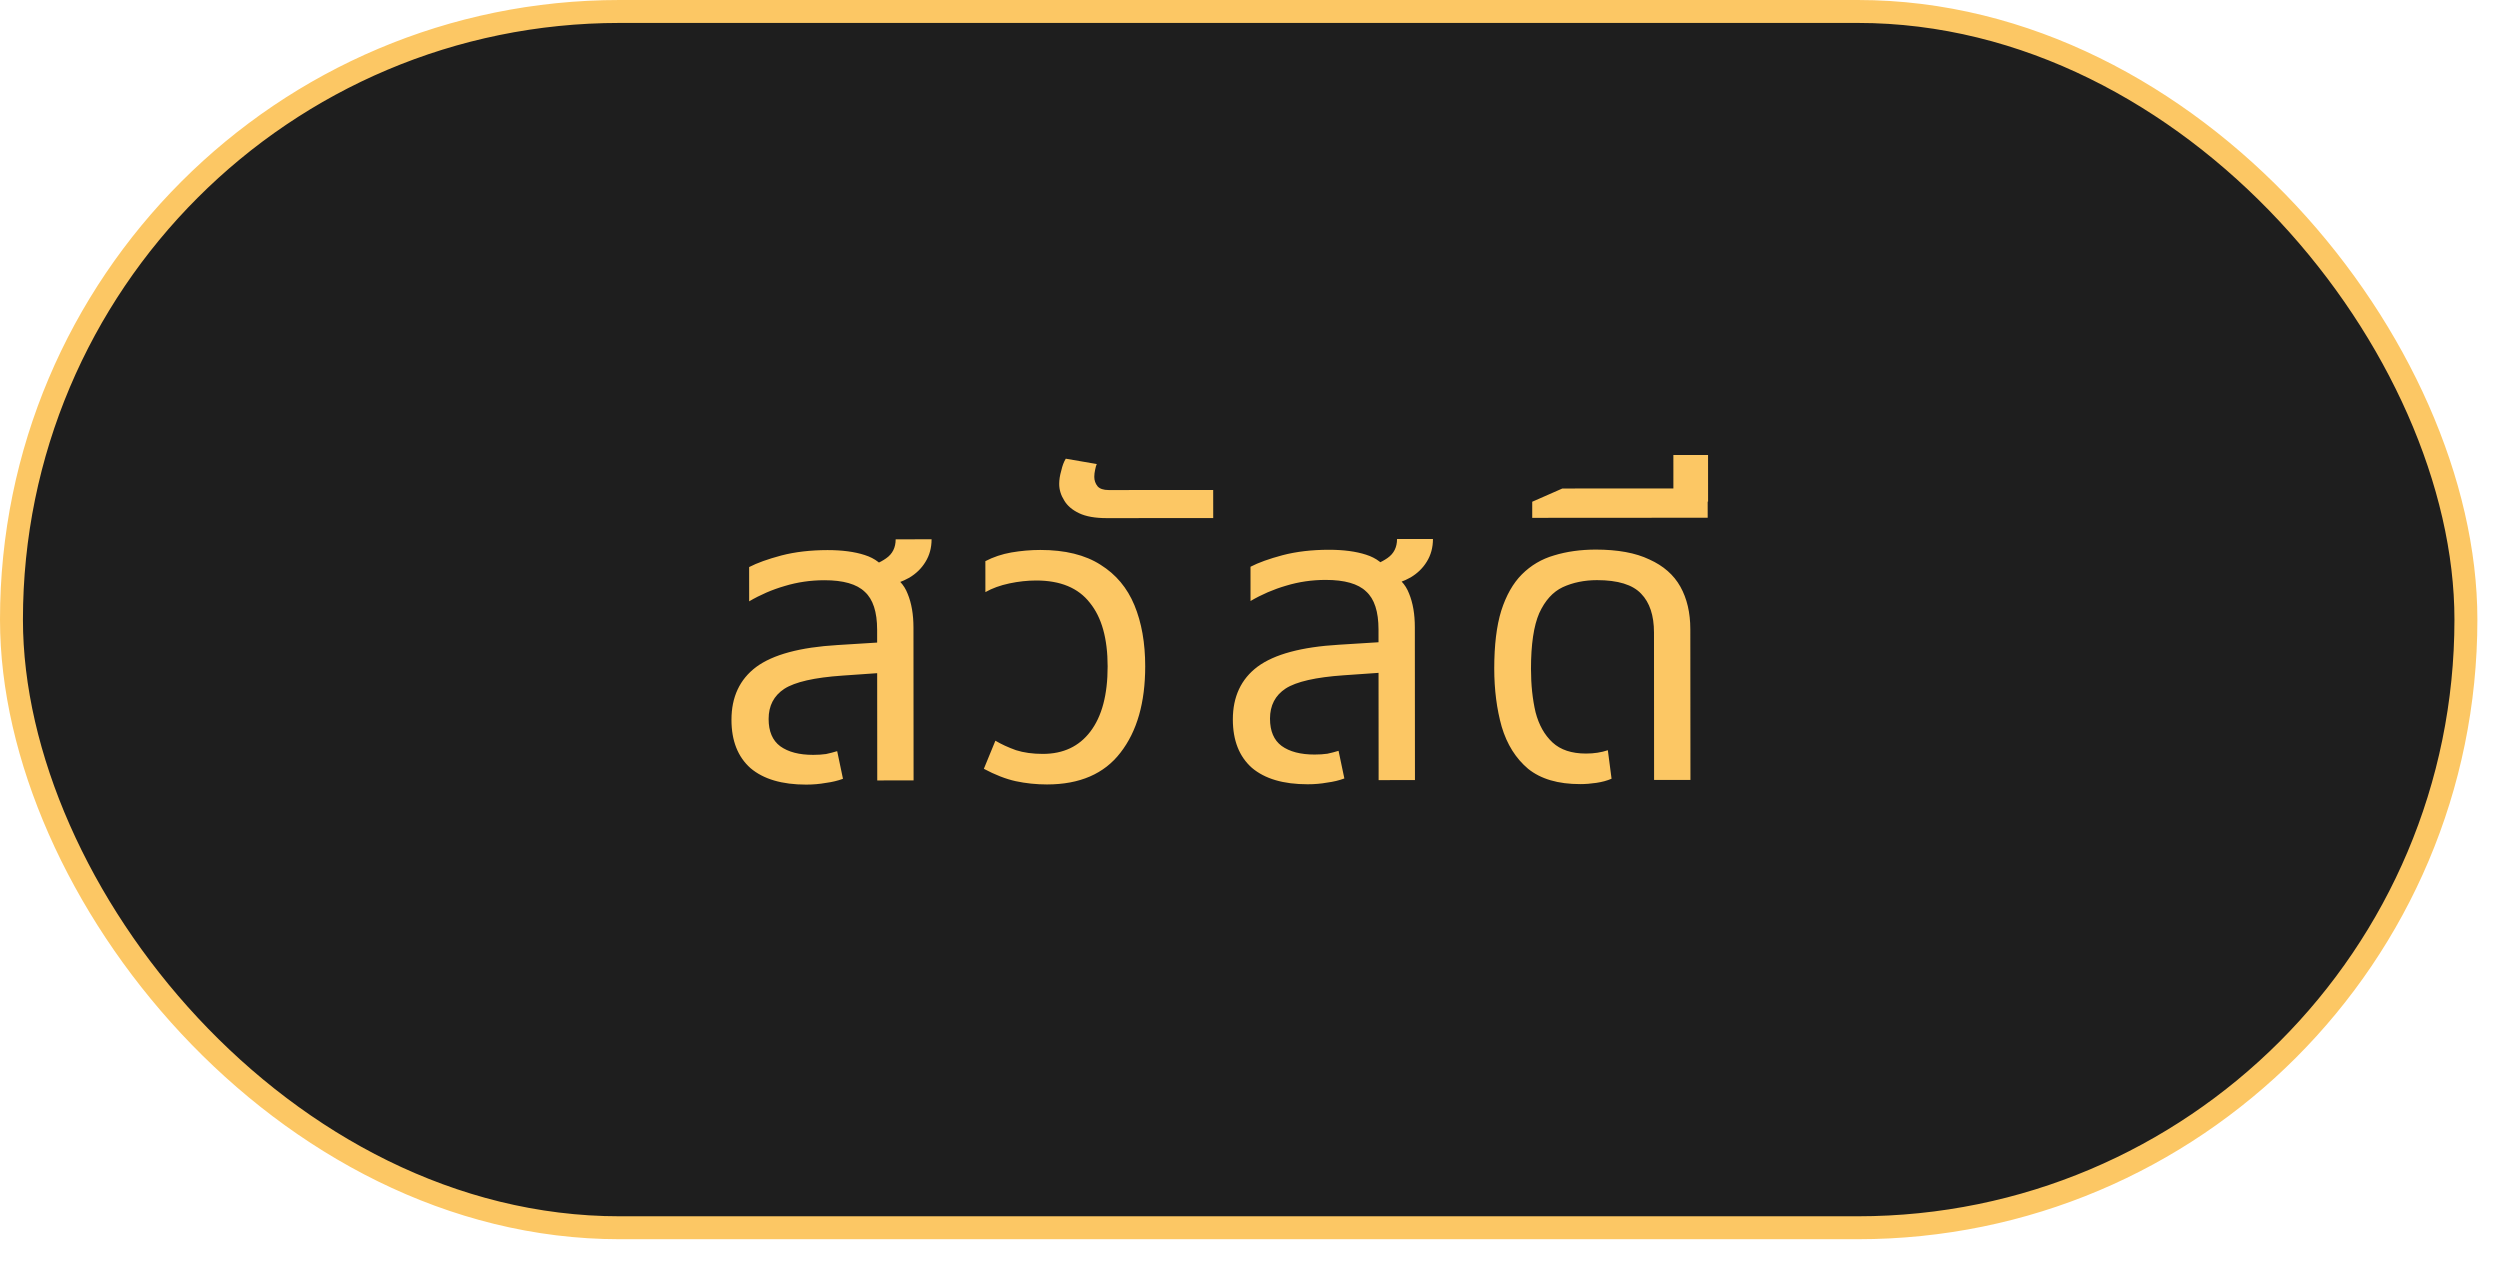 <svg width="109" height="55" viewBox="0 0 109 55" fill="none" xmlns="http://www.w3.org/2000/svg">
<rect x="0.5" y="0.5" width="107.014" height="53.03" rx="26.515" fill="#1E1E1E"/>
<rect x="0.5" y="0.5" width="107.014" height="53.03" rx="26.515" stroke="#FCC764"/>
<path d="M38.248 34.027L38.243 27.457C38.243 26.677 38.062 26.125 37.702 25.801C37.354 25.465 36.766 25.297 35.938 25.298C35.338 25.299 34.762 25.383 34.21 25.551C33.67 25.707 33.154 25.93 32.663 26.218L32.662 24.724C33.01 24.544 33.477 24.376 34.065 24.219C34.665 24.063 35.337 23.985 36.081 23.984C36.717 23.984 37.257 24.055 37.701 24.199C38.157 24.343 38.493 24.606 38.71 24.99C39.13 25.182 39.418 25.482 39.574 25.89C39.743 26.298 39.827 26.79 39.827 27.366L39.832 34.026L38.248 34.027ZM35.152 34.209C34.096 34.209 33.285 33.97 32.721 33.49C32.169 32.998 31.892 32.297 31.892 31.385C31.891 30.389 32.251 29.62 32.97 29.08C33.702 28.54 34.884 28.221 36.516 28.124L38.568 27.996L38.569 29.328L36.733 29.456C35.509 29.54 34.663 29.733 34.195 30.033C33.739 30.334 33.511 30.772 33.512 31.348C33.512 31.888 33.68 32.283 34.017 32.535C34.365 32.787 34.845 32.913 35.457 32.912C35.661 32.912 35.847 32.9 36.015 32.876C36.183 32.84 36.345 32.798 36.501 32.75L36.754 33.956C36.526 34.04 36.274 34.1 35.998 34.136C35.734 34.184 35.452 34.208 35.152 34.209ZM38.656 25.548L37.756 24.703C38.068 24.655 38.361 24.535 38.637 24.342C38.913 24.15 39.051 23.874 39.051 23.514L40.617 23.513C40.617 23.885 40.527 24.215 40.347 24.503C40.18 24.779 39.946 25.008 39.646 25.188C39.346 25.356 39.016 25.476 38.656 25.548ZM45.651 34.202C45.182 34.202 44.726 34.154 44.282 34.059C43.85 33.963 43.388 33.783 42.896 33.52L43.399 32.295C43.663 32.451 43.963 32.589 44.3 32.709C44.636 32.816 45.026 32.87 45.47 32.87C46.358 32.869 47.047 32.545 47.539 31.897C48.043 31.236 48.294 30.288 48.293 29.052C48.292 27.84 48.034 26.916 47.517 26.281C47.013 25.633 46.233 25.309 45.177 25.31C44.793 25.31 44.403 25.353 44.007 25.437C43.611 25.521 43.263 25.647 42.963 25.816L42.962 24.466C43.31 24.285 43.688 24.159 44.096 24.087C44.516 24.015 44.936 23.978 45.356 23.978C46.436 23.977 47.312 24.193 47.984 24.624C48.657 25.044 49.149 25.632 49.461 26.387C49.774 27.143 49.931 28.031 49.931 29.051C49.932 30.635 49.573 31.889 48.854 32.814C48.146 33.738 47.078 34.201 45.651 34.202ZM48.252 22.59C47.748 22.59 47.346 22.519 47.046 22.375C46.746 22.231 46.53 22.045 46.398 21.817C46.254 21.59 46.181 21.349 46.181 21.098C46.181 20.918 46.211 20.726 46.271 20.521C46.319 20.305 46.385 20.131 46.468 19.999L47.819 20.232C47.795 20.28 47.771 20.364 47.747 20.485C47.723 20.593 47.711 20.695 47.711 20.791C47.711 20.947 47.759 21.084 47.855 21.204C47.951 21.312 48.113 21.366 48.341 21.366L52.895 21.363L52.896 22.587L48.252 22.59ZM60.108 34.013L60.103 27.443C60.103 26.663 59.923 26.111 59.562 25.787C59.214 25.451 58.626 25.284 57.798 25.284C57.198 25.284 56.622 25.369 56.07 25.537C55.53 25.694 55.014 25.916 54.523 26.204L54.522 24.71C54.87 24.53 55.337 24.362 55.925 24.205C56.525 24.049 57.197 23.97 57.941 23.97C58.577 23.97 59.117 24.041 59.561 24.185C60.017 24.329 60.354 24.592 60.57 24.976C60.99 25.168 61.278 25.468 61.434 25.876C61.603 26.284 61.687 26.776 61.687 27.352L61.692 34.011L60.108 34.013ZM57.012 34.194C55.956 34.195 55.146 33.956 54.581 33.476C54.029 32.984 53.753 32.283 53.752 31.371C53.751 30.375 54.111 29.606 54.831 29.066C55.562 28.526 56.744 28.207 58.376 28.11L60.428 27.982L60.429 29.314L58.593 29.442C57.369 29.526 56.523 29.719 56.055 30.019C55.599 30.319 55.372 30.758 55.372 31.334C55.372 31.874 55.541 32.27 55.877 32.521C56.225 32.773 56.705 32.899 57.317 32.898C57.521 32.898 57.707 32.886 57.875 32.862C58.043 32.826 58.205 32.784 58.361 32.736L58.614 33.941C58.386 34.026 58.134 34.086 57.858 34.122C57.594 34.17 57.312 34.194 57.012 34.194ZM60.516 25.534L59.616 24.689C59.928 24.641 60.222 24.52 60.498 24.328C60.773 24.136 60.911 23.86 60.911 23.5L62.477 23.499C62.477 23.871 62.387 24.201 62.208 24.489C62.04 24.765 61.806 24.994 61.506 25.174C61.206 25.342 60.876 25.462 60.516 25.534ZM68.897 34.187C67.937 34.188 67.18 33.966 66.628 33.522C66.088 33.067 65.704 32.455 65.475 31.687C65.258 30.919 65.15 30.073 65.149 29.149C65.149 28.129 65.25 27.289 65.454 26.629C65.669 25.957 65.969 25.429 66.353 25.044C66.749 24.648 67.216 24.372 67.756 24.216C68.308 24.047 68.914 23.963 69.574 23.962C70.534 23.962 71.314 24.105 71.914 24.393C72.526 24.669 72.977 25.064 73.265 25.58C73.553 26.096 73.698 26.714 73.698 27.434L73.703 34.004L72.118 34.005L72.114 27.579C72.114 26.835 71.927 26.271 71.555 25.887C71.183 25.491 70.541 25.294 69.629 25.294C69.077 25.295 68.579 25.397 68.135 25.601C67.703 25.806 67.362 26.184 67.11 26.736C66.87 27.288 66.751 28.098 66.751 29.166C66.752 29.862 66.818 30.492 66.951 31.056C67.095 31.608 67.341 32.046 67.689 32.37C68.038 32.694 68.524 32.855 69.148 32.855C69.328 32.855 69.496 32.843 69.652 32.818C69.808 32.794 69.958 32.758 70.102 32.71L70.264 33.952C70.073 34.036 69.851 34.096 69.599 34.133C69.359 34.169 69.125 34.187 68.897 34.187ZM66.805 22.578L66.805 21.876L68.118 21.299L74.454 21.295L74.455 22.573L66.805 22.578ZM72.96 21.872L72.959 19.838L74.471 19.837L74.472 21.871L72.96 21.872Z" fill="#FCC764"/>
</svg>
